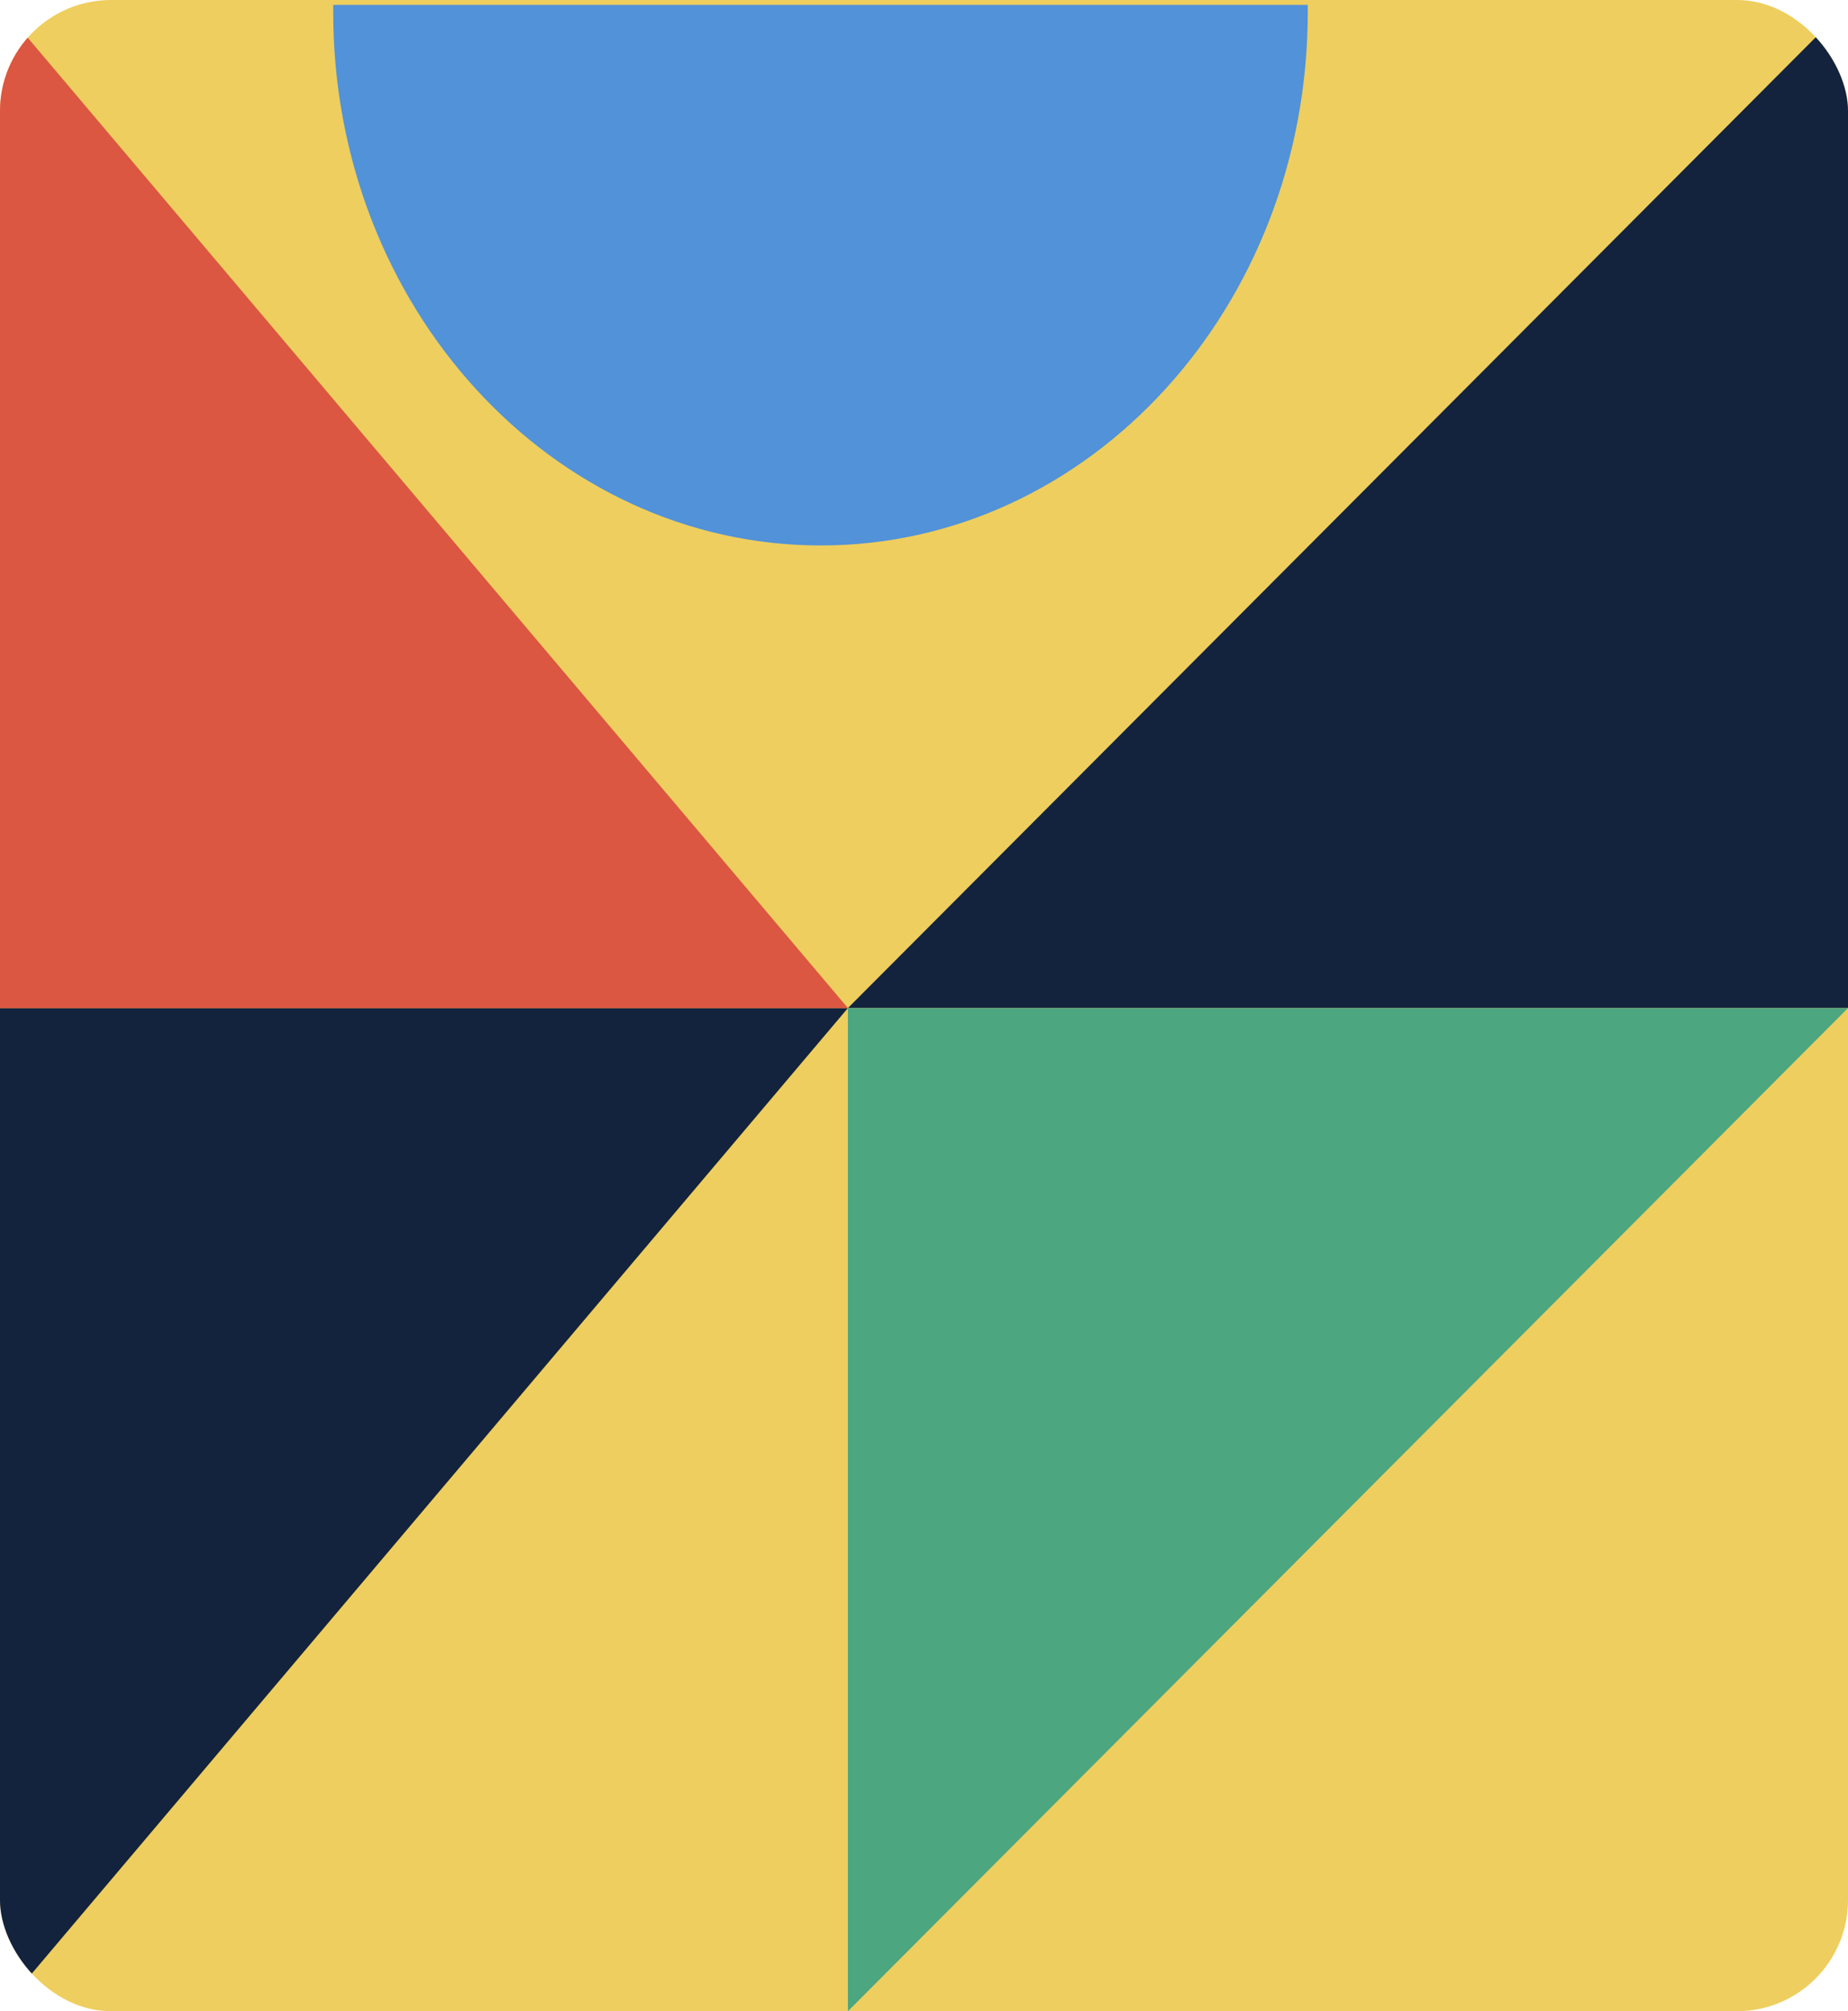 <svg xmlns="http://www.w3.org/2000/svg" xmlns:xlink="http://www.w3.org/1999/xlink" viewBox="0 0 83.19 90.52"><defs><style>.cls-1{fill:none;}.cls-2{clip-path:url(#clip-path);}.cls-3{fill:#eece5e;}.cls-4{fill:#13233d;}.cls-5{fill:#4ca680;}.cls-6{fill:#db5741;}.cls-7{fill:#5192d9;}</style><clipPath id="clip-path" transform="translate(0 0)"><rect class="cls-1" width="83.19" height="90.52" rx="5" transform="translate(83.19 90.52) rotate(180)"/></clipPath></defs><g id="Capa_2" data-name="Capa 2"><g id="Arte"><g class="cls-2"><rect class="cls-3" width="83.19" height="90.52" transform="translate(83.19 90.52) rotate(180)"/><polygon class="cls-4" points="38.17 45.37 83.19 45.37 83.19 0.22 38.17 45.37"/><polygon class="cls-5" points="83.19 45.37 38.17 45.37 38.17 90.52 83.19 45.37"/><polygon class="cls-4" points="38.17 45.37 0 45.37 0 90.52 38.17 45.37"/><polygon class="cls-6" points="38.17 45.37 0 45.37 0 0.22 38.17 45.37"/><path class="cls-7" d="M58.87.22V.55c0,13.26-9.81,24-21.92,24S15,13.81,15,.55c0-.11,0-.22,0-.33Z" transform="translate(0 0)"/></g></g></g></svg>